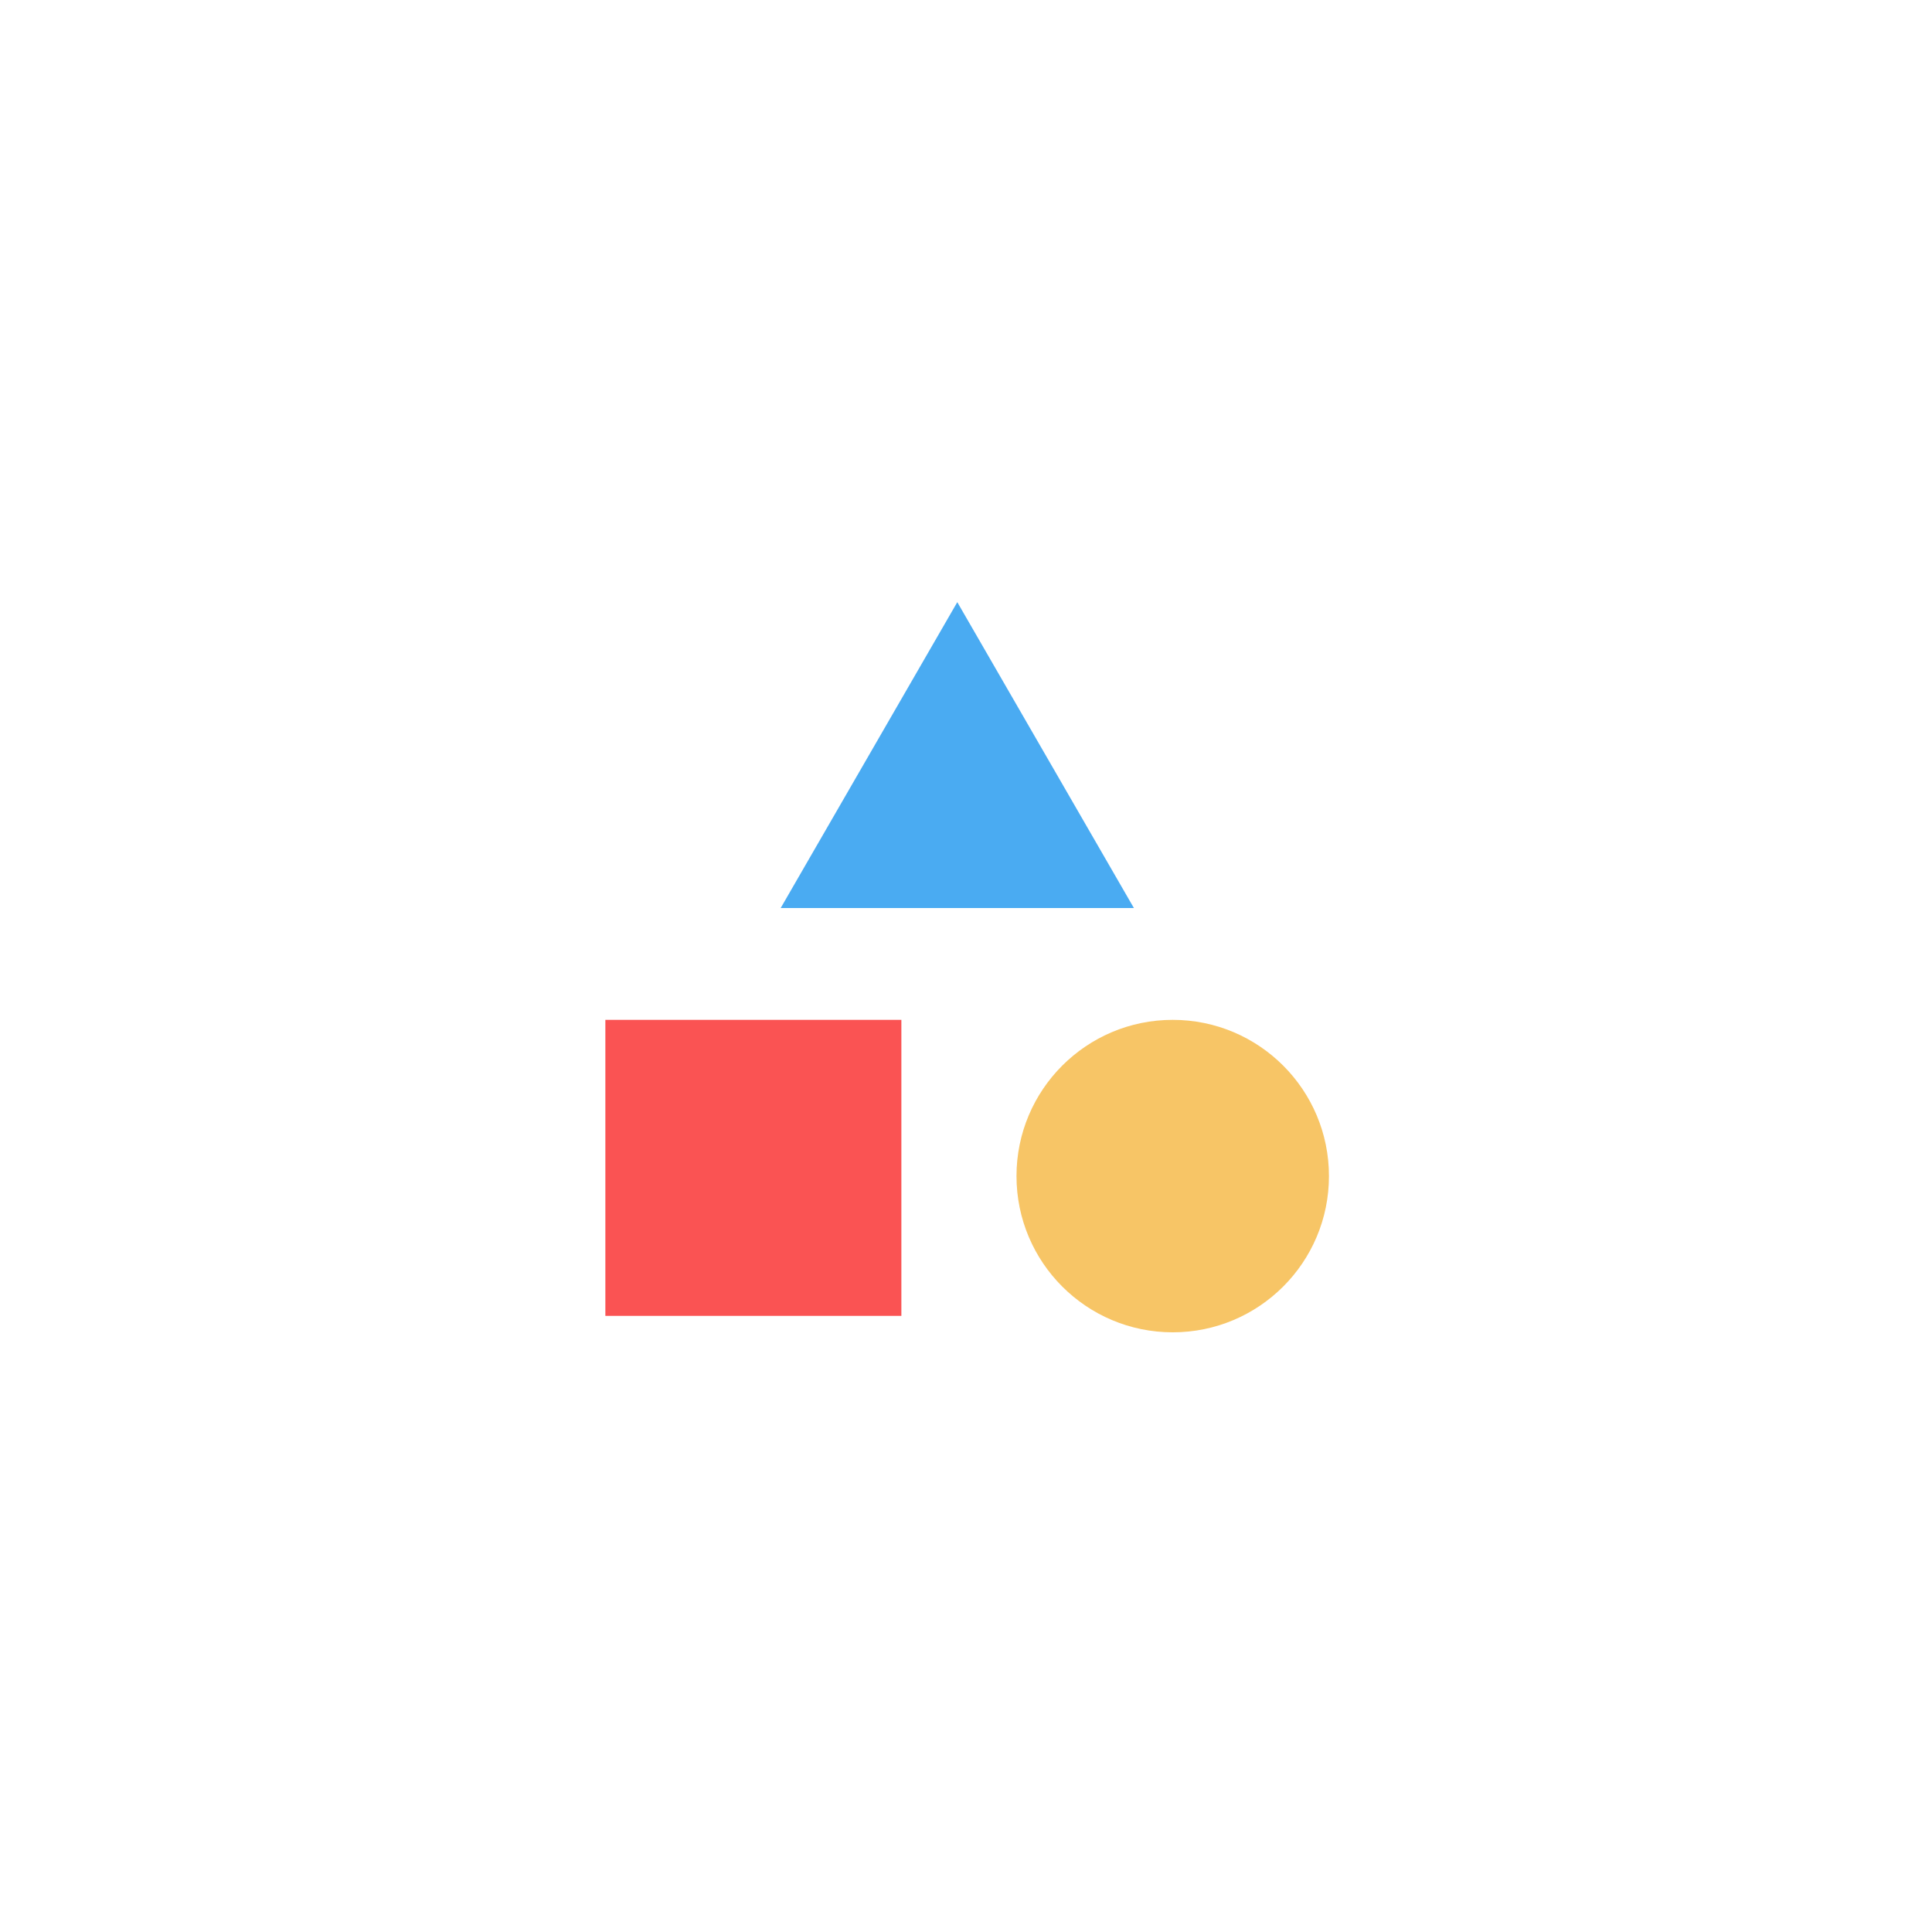 <svg width="600" height="600" viewBox="0 0 600 600" fill="none" xmlns="http://www.w3.org/2000/svg">
<rect width="600" height="600" fill="white"/>
<rect x="188" y="316.725" width="91.931" height="91.931" fill="#FA5353"/>
<circle cx="364.2" cy="365.244" r="48.519" fill="#F7C566"/>
<path d="M297.296 187L352.142 281.995H242.45L297.296 187Z" fill="#4AABF2"/>
</svg>
